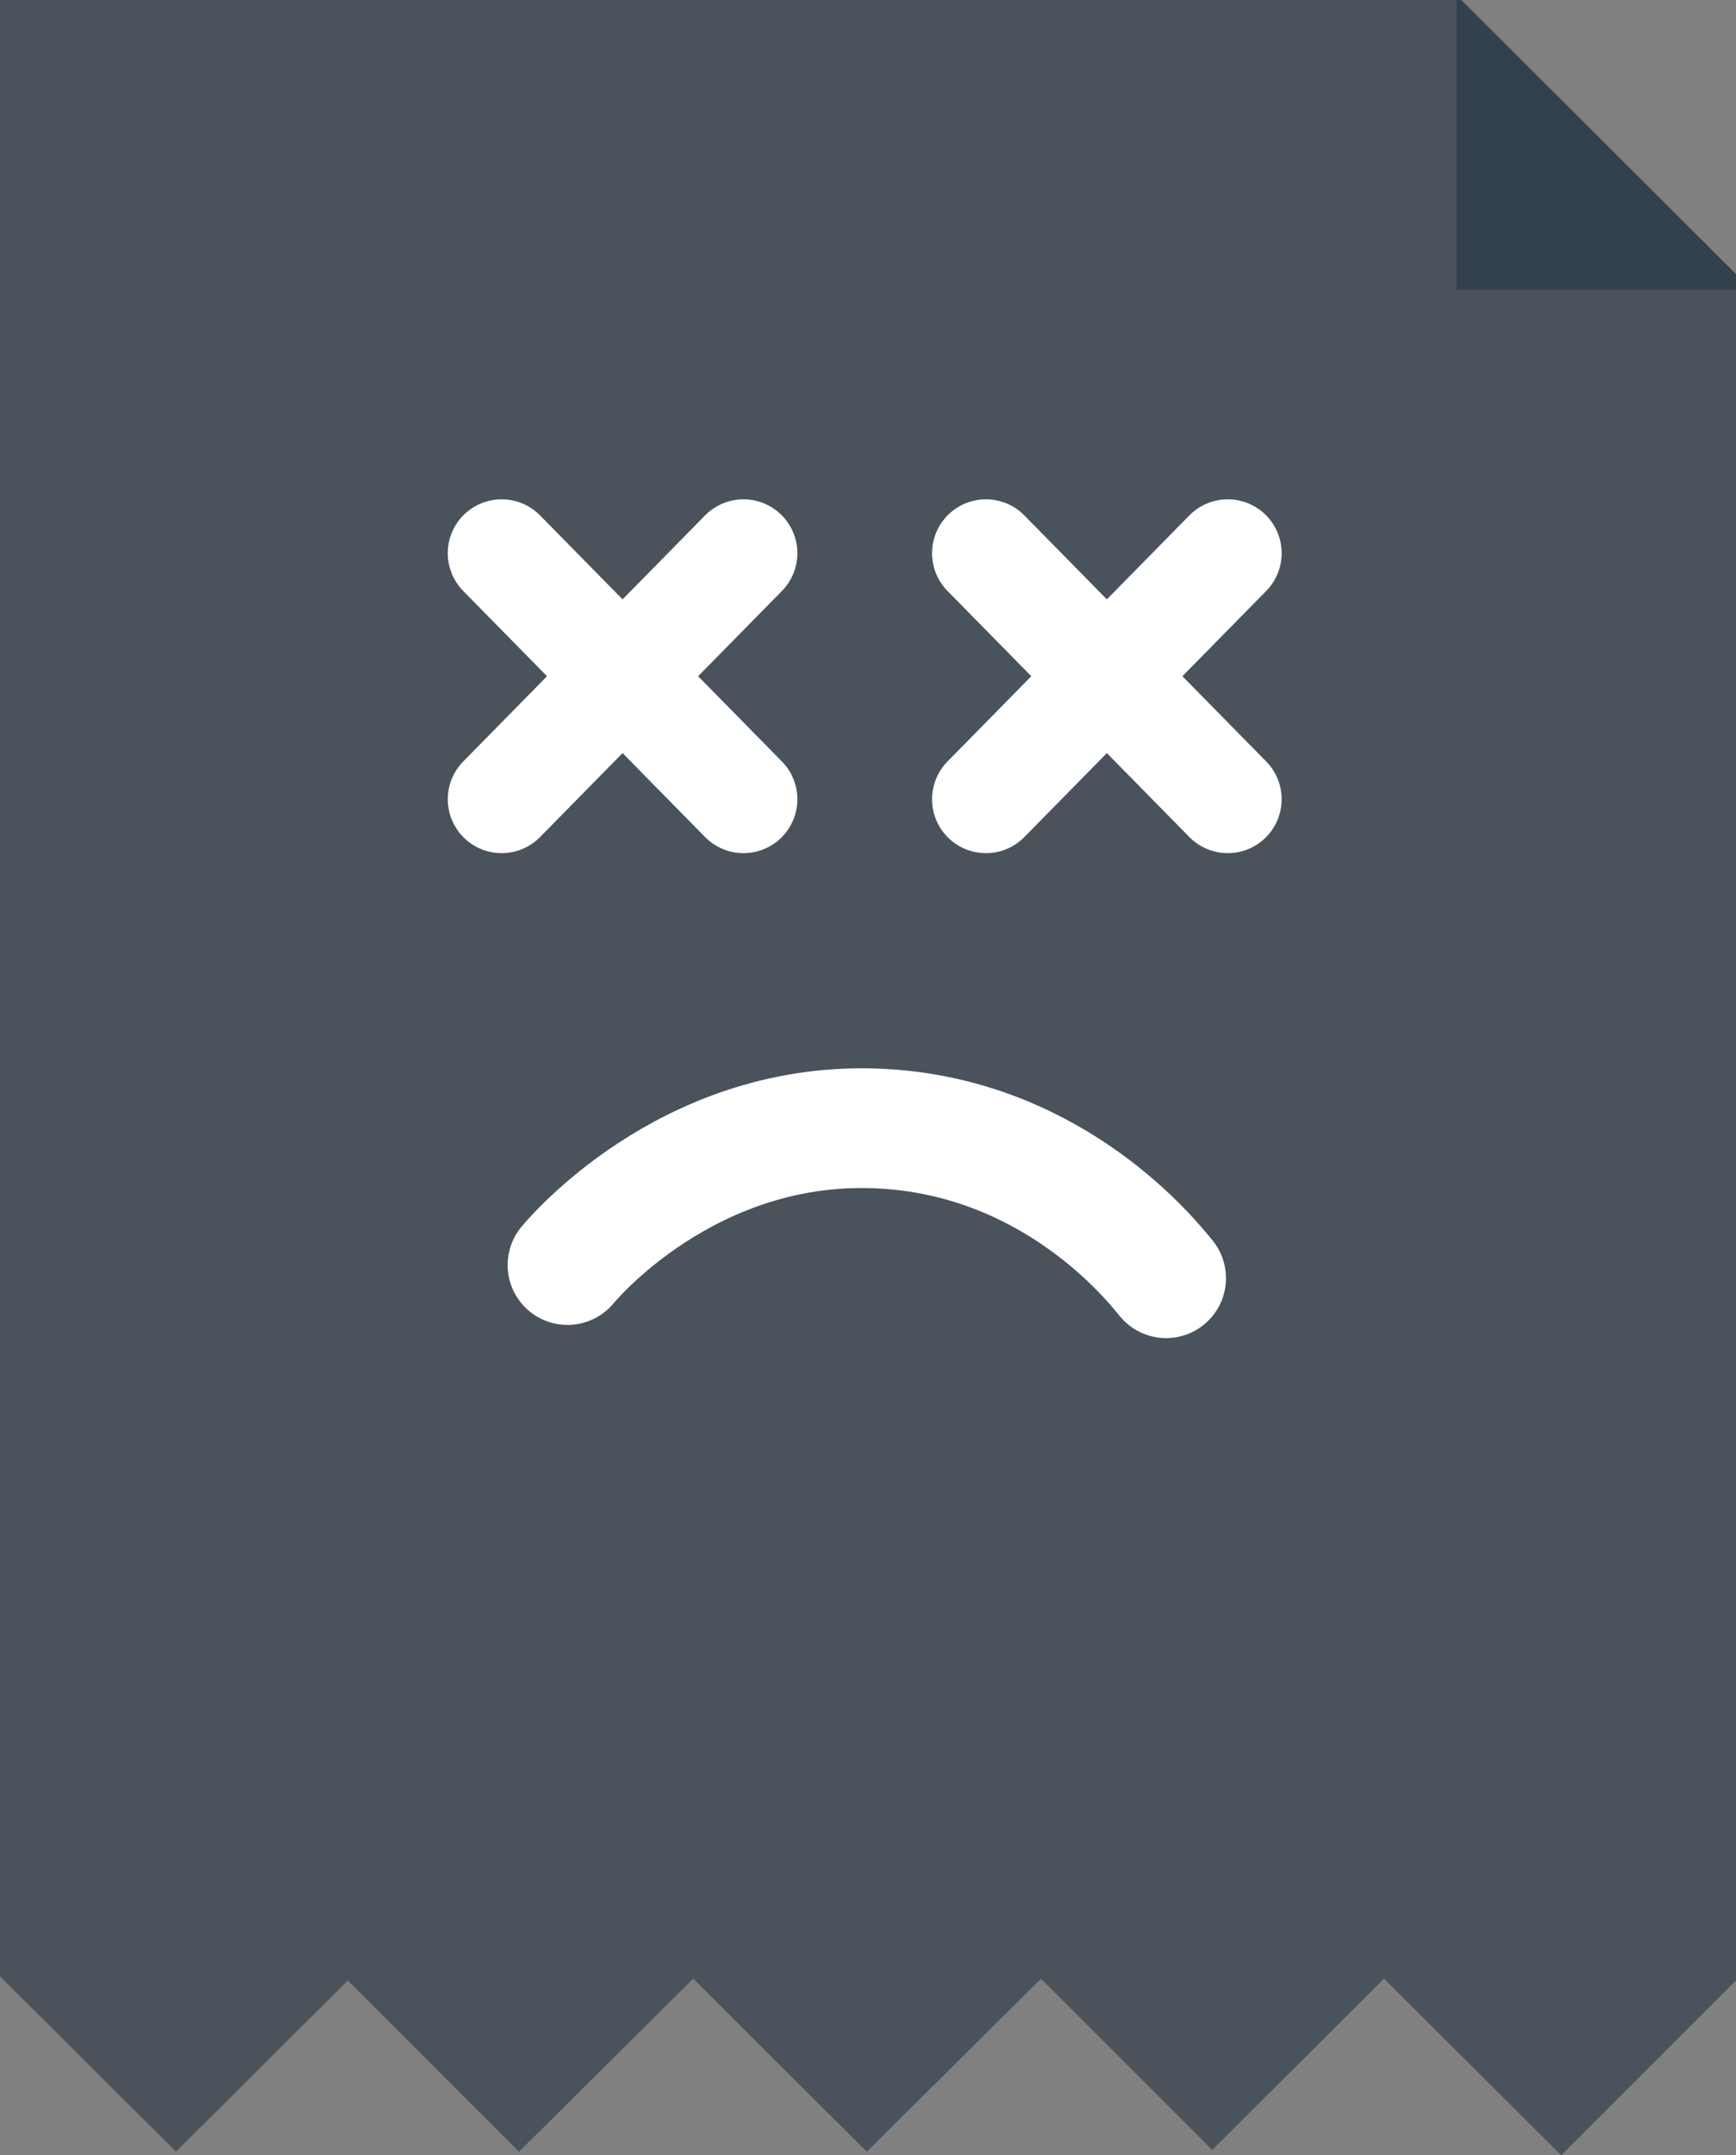 <svg id="Слой_1" xmlns="http://www.w3.org/2000/svg" viewBox="0 0 290 360"><rect x="0" y="0" width="290" height="360" fill="#808080" stroke="none"/><style>.st0{fill:#4a535c}.st1{fill:#33414c}.st2,.st3{fill:none;stroke:#fff;stroke-width:20;stroke-linecap:round;stroke-miterlimit:10}.st3{stroke-width:18}</style><path class="st0" d="M0 0h244.1L290 45.8v285L260.8 360l-29.6-29.5-28.7 28.6-28.6-28.6-29.1 28.9-29-28.9-29.1 28.9-28.6-28.6-28.7 28.6L0 330.1z"/><path class="st1" d="M243.3 0v48.4H290v-2.6L244.1 0z"/><path class="st2" d="M94.8 211.3c2.1-2.5 22-25 53.7-22.7 27.9 2 43.8 21.8 46.3 24.9"/><path class="st3" d="M83.8 92.4l40.4 41.1M83.8 133.5l40.4-41.1"/><g><path class="st3" d="M164.7 92.4l40.4 41.1M164.7 133.5l40.4-41.1"/></g></svg>